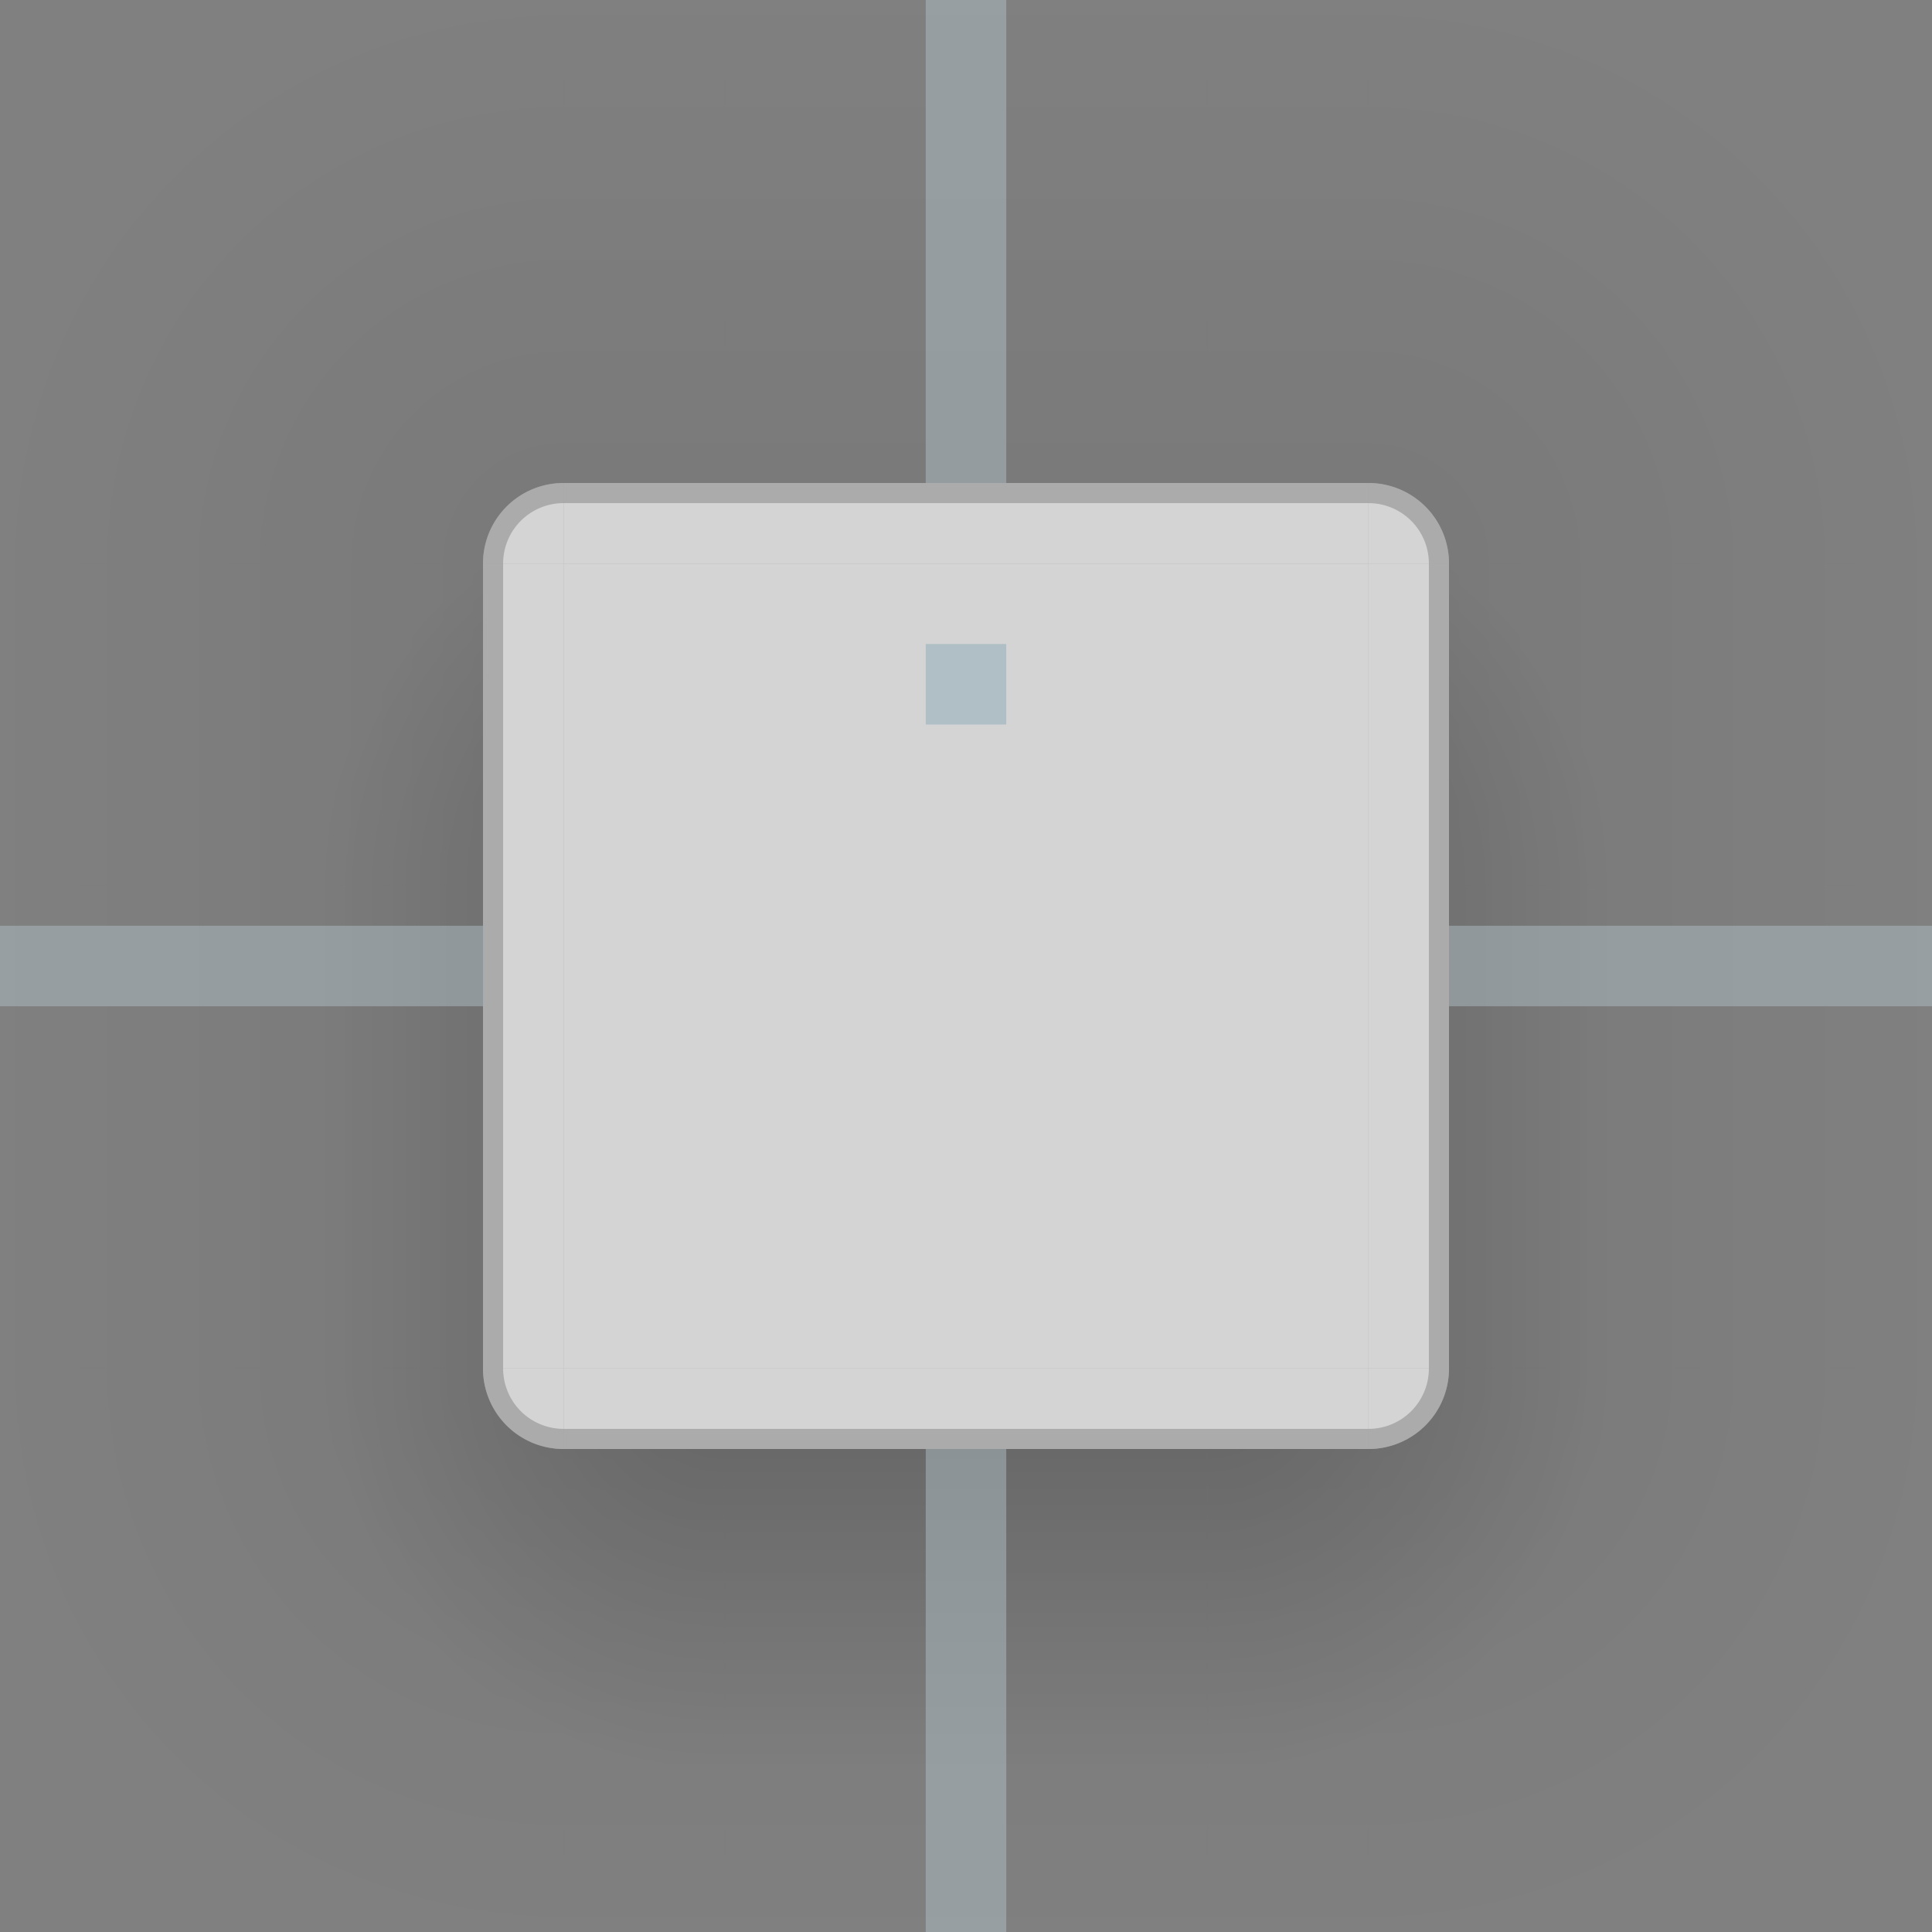 <?xml version="1.0" encoding="UTF-8"?>
<svg xmlns="http://www.w3.org/2000/svg" viewBox="0 0 96 96">
  <rect x="0" y="0" width="96" height="96" fill="#808080" stroke="none"/>
  <defs>
    <style type="text/css">
      .Background { fill: #F0F0F0; fill-opacity: 0.75 }
      .Border { fill: #303030; fill-opacity: 0.25 }
    </style>
    <radialGradient id="ambient-light-shadow-topleft" cx="28" cy="28" r="32" gradientUnits="userSpaceOnUse">
      <stop offset="0.125" style="stop-color:black;stop-opacity:0.062"/>
      <stop offset="0.875" style="stop-color:black;stop-opacity:0"/>
    </radialGradient>
    <linearGradient id="ambient-light-shadow-top" x1="0" y1="100%" x2="0" y2="0%">
      <stop offset="0" style="stop-color:black;stop-opacity:0.062"/>
      <stop offset="1" style="stop-color:black;stop-opacity:0"/>
    </linearGradient>
    <radialGradient id="ambient-light-shadow-topright" cx="0" cy="28" r="32" gradientUnits="userSpaceOnUse">
      <stop offset="0.125" style="stop-color:black;stop-opacity:0.062"/>
      <stop offset="0.875" style="stop-color:black;stop-opacity:0"/>
    </radialGradient>
    <linearGradient id="ambient-light-shadow-left" x1="100%" y1="0" x2="0%" y2="0">
      <stop offset="0" style="stop-color:black;stop-opacity:0.062"/>
      <stop offset="1" style="stop-color:black;stop-opacity:0"/>
    </linearGradient>
    <linearGradient id="ambient-light-shadow-right" x1="0%" y1="0" x2="100%" y2="0">
      <stop offset="0" style="stop-color:black;stop-opacity:0.062"/>
      <stop offset="1" style="stop-color:black;stop-opacity:0"/>
    </linearGradient>
    <radialGradient id="ambient-light-shadow-bottomleft" cx="28" cy="0" r="32" gradientUnits="userSpaceOnUse">
      <stop offset="0.125" style="stop-color:black;stop-opacity:0.062"/>
      <stop offset="0.875" style="stop-color:black;stop-opacity:0"/>
    </radialGradient>
    <linearGradient id="ambient-light-shadow-bottom" x1="0" y1="0%" x2="0" y2="100%">
      <stop offset="0" style="stop-color:black;stop-opacity:0.062"/>
      <stop offset="1" style="stop-color:black;stop-opacity:0"/>
    </linearGradient>
    <radialGradient id="ambient-light-shadow-bottomright" cx="0" cy="0" r="32" gradientUnits="userSpaceOnUse">
      <stop offset="0.125" style="stop-color:black;stop-opacity:0.062"/>
      <stop offset="0.875" style="stop-color:black;stop-opacity:0"/>
    </radialGradient>
    <radialGradient id="key-light-shadow-topleft" cx="20" cy="16" r="20" gradientUnits="userSpaceOnUse">
      <stop offset="0.2" style="stop-color:black;stop-opacity:0.188"/>
      <stop offset="1" style="stop-color:black;stop-opacity:0"/>
    </radialGradient>
    <radialGradient id="key-light-shadow-topright" cx="0" cy="16" r="20" gradientUnits="userSpaceOnUse">
      <stop offset="0.2" style="stop-color:black;stop-opacity:0.188"/>
      <stop offset="1" style="stop-color:black;stop-opacity:0"/>
    </radialGradient>
    <linearGradient id="key-light-shadow-left" x1="20" y1="0" x2="0" y2="0" gradientUnits="userSpaceOnUse">
      <stop offset="0.2" style="stop-color:black;stop-opacity:0.188"/>
      <stop offset="1" style="stop-color:black;stop-opacity:0"/>
    </linearGradient>
    <linearGradient id="key-light-shadow-right" x1="0" y1="0" x2="20" y2="0" gradientUnits="userSpaceOnUse">
      <stop offset="0.2" style="stop-color:black;stop-opacity:0.188"/>
      <stop offset="1" style="stop-color:black;stop-opacity:0"/>
    </linearGradient>
    <radialGradient id="key-light-shadow-bottomleft" cx="20" cy="0" r="20" gradientUnits="userSpaceOnUse">
      <stop offset="0.2" style="stop-color:black;stop-opacity:0.188"/>
      <stop offset="1" style="stop-color:black;stop-opacity:0"/>
    </radialGradient>
    <linearGradient id="key-light-shadow-bottom" x1="0" y1="0" x2="0" y2="20" gradientUnits="userSpaceOnUse">
      <stop offset="0.2" style="stop-color:black;stop-opacity:0.188"/>
      <stop offset="1" style="stop-color:black;stop-opacity:0"/>
    </linearGradient>
    <radialGradient id="key-light-shadow-bottomright" cx="0" cy="0" r="20" gradientUnits="userSpaceOnUse">
      <stop offset="0.2" style="stop-color:black;stop-opacity:0.188"/>
      <stop offset="1" style="stop-color:black;stop-opacity:0"/>
    </radialGradient>
  </defs>

  <!-- Shadow -->

  <g style="opacity:0.75">
    <g id="shadow-topleft">
      <rect style="fill:none" width="36" height="44"/>
      <rect style="fill:url(#ambient-light-shadow-top)" x="28" width="8" height="24"/>
      <rect style="fill:url(#ambient-light-shadow-left)" y="28" width="24" height="16"/>
      <path style="fill:url(#ambient-light-shadow-topleft)" d="m 0,0 h 28 v 24 a 4,4 0 0 0 -4,4 h -24 z"/>
      <rect style="fill:url(#key-light-shadow-topleft)" transform="translate(16,28)" width="8" height="16"/>
    </g>
    <g id="shadow-top" transform="translate(36)">
      <rect style="fill:none" width="24" height="44"/>
      <rect style="fill:url(#ambient-light-shadow-top)" width="24" height="24"/>
    </g>
    <g id="shadow-topright" transform="translate(60)">
      <rect style="fill:none" width="36" height="44"/>
      <rect style="fill:url(#ambient-light-shadow-top)" width="8" height="24"/>
      <rect style="fill:url(#ambient-light-shadow-right)" x="12" y="28" width="24" height="16"/>
      <path style="fill:url(#ambient-light-shadow-topright)" transform="translate(8,0)" d="m 0,0 h 28 v 28 h -24 a 4,4 0 0 0 -4,-4 z"/>
      <rect style="fill:url(#key-light-shadow-topright)" transform="translate(0,28)" x="12" width="8" height="16"/>
    </g>
    <g id="shadow-left" transform="translate(0,44)">
      <rect style="fill:none;" width="36" height="24"/>
      <rect style="fill:url(#ambient-light-shadow-left)" width="24" height="24"/>
      <rect style="fill:url(#key-light-shadow-left)" transform="translate(16,0)" width="8" height="24"/>
    </g>
    <g id="shadow-right" transform="translate(60,44)">
      <rect style="fill:none" width="36" height="24"/>
      <rect style="fill:url(#ambient-light-shadow-right)" x="12" width="24" height="24"/>
      <rect style="fill:url(#key-light-shadow-right)" x="12" width="8" height="24"/>
    </g>
    <g id="shadow-bottomleft" transform="translate(0,68)">
      <rect style="fill:none" width="36" height="28"/>
      <rect style="fill:url(#ambient-light-shadow-bottom)" x="28" y="4" width="8" height="24"/>
      <path style="fill:url(#ambient-light-shadow-bottomleft)" d="m 0,0 h 24 a 4,4 0 0 0 4,4 v 24 h -28 z"/>
      <path style="fill:url(#key-light-shadow-bottomleft)" transform="translate(16,0)" d="m 0,0 h 8 a 4,4 0 0 0 4,4 h 8 v 16 h -20 z"/>
    </g>
    <g id="shadow-bottom" transform="translate(36,68)">
      <rect style="fill:none" width="24" height="28"/>
      <rect style="fill:url(#ambient-light-shadow-bottom)" y="4" width="24" height="24"/>
      <rect style="fill:url(#key-light-shadow-bottom)" y="4" width="24" height="16"/>
    </g>
    <g id="shadow-bottomright" transform="translate(60,68)">
      <rect style="fill:none" width="36" height="28"/>
      <rect style="fill:url(#ambient-light-shadow-bottom)" y="4" width="8" height="24"/>
      <path style="fill:url(#ambient-light-shadow-bottomright)" transform="translate(8,0)" d="m 0,4 a 4,4 0 0 0 4,-4 h 24 v 28 h -28 z"/>
      <path style="fill:url(#key-light-shadow-bottomright)" d="m 0,4 h 8 a 4,4 0 0 0 4,-4 h 8 v 20 h -20 z"/>
    </g>
  </g>

  <!-- Surface -->

  <g id="topleft" transform="translate(24,24)">
    <path class="Background" d="m 0,4 a 4,4 0 0 1 4,-4 v 4 z"/>
    <path class="Border" d="m 0,4 a 4,4 0 0 1 4,-4 v 1 a 3,3 0 0 0 -3,3 z"/>
  </g>
  <g id="top" transform="translate(28,24)">
    <rect class="Background" width="40" height="4"/>
    <rect class="Border" width="40" height="1"/>
  </g>
  <g id="topright" transform="translate(68,24)">
    <path class="Background" d="m 0,0 a 4,4 0 0 1 4,4 h -4"/>
    <path class="Border" d="m 0,0 a 4,4 0 0 1 4,4 h -1 a 3,3 0 0 0 -3,-3 z"/>
  </g>
  <g id="left" transform="translate(24,28)">
    <rect class="Background" width="4" height="40"/>
    <rect class="Border" width="1" height="40"/>
  </g>
  <g id="center" transform="translate(28,28)">
    <rect class="Background" width="40" height="40"/>
  </g>
  <g id="right" transform="translate(68,28)">
    <rect class="Background" width="4" height="40"/>
    <rect class="Border" x="3" width="1" height="40"/>
  </g>
  <g id="bottomleft" transform="translate(24,68)">
    <path class="Background" d="m 0,0 h 4 v 4 a 4,4 0 0 1 -4,-4 z"/>
    <path class="Border" d="m 0,0 h 1 a 3,3 0 0 0 3,3 v 1 a 4,4 0 0 1 -4,-4 z"/>
  </g>
  <g id="bottom" transform="translate(28,68)">
    <rect class="Background" width="40" height="4"/>
    <rect class="Border" y="3" width="40" height="1"/>
  </g>
  <g id="bottomright" transform="translate(68,68)">
    <path class="Background" d="m 0,0 h 4 a 4,4 0 0 1 -4,4 z"/>
    <path class="Border" d="m 3,0 h 1 a 4,4 0 0 1 -4,4 v -1 a 3,3 0 0 0 3,-3 z"/>
  </g>

  <!-- Hints -->

  <g style="fill:#B0BEC5">
    <rect id="hint-no-border-padding" x="46" y="32" width="4" height="4"/>
  </g>
  <g style="fill:#B0BEC5;fill-opacity:0.5">
    <rect id="shadow-hint-top-margin" x="46" width="4" height="24"/>
    <rect id="shadow-hint-bottom-margin" x="46" y="72" width="4" height="24"/>
    <rect id="shadow-hint-left-margin" y="46" width="24" height="4"/>
    <rect id="shadow-hint-right-margin" x="72" y="46" width="24" height="4"/>
  </g>
</svg>
